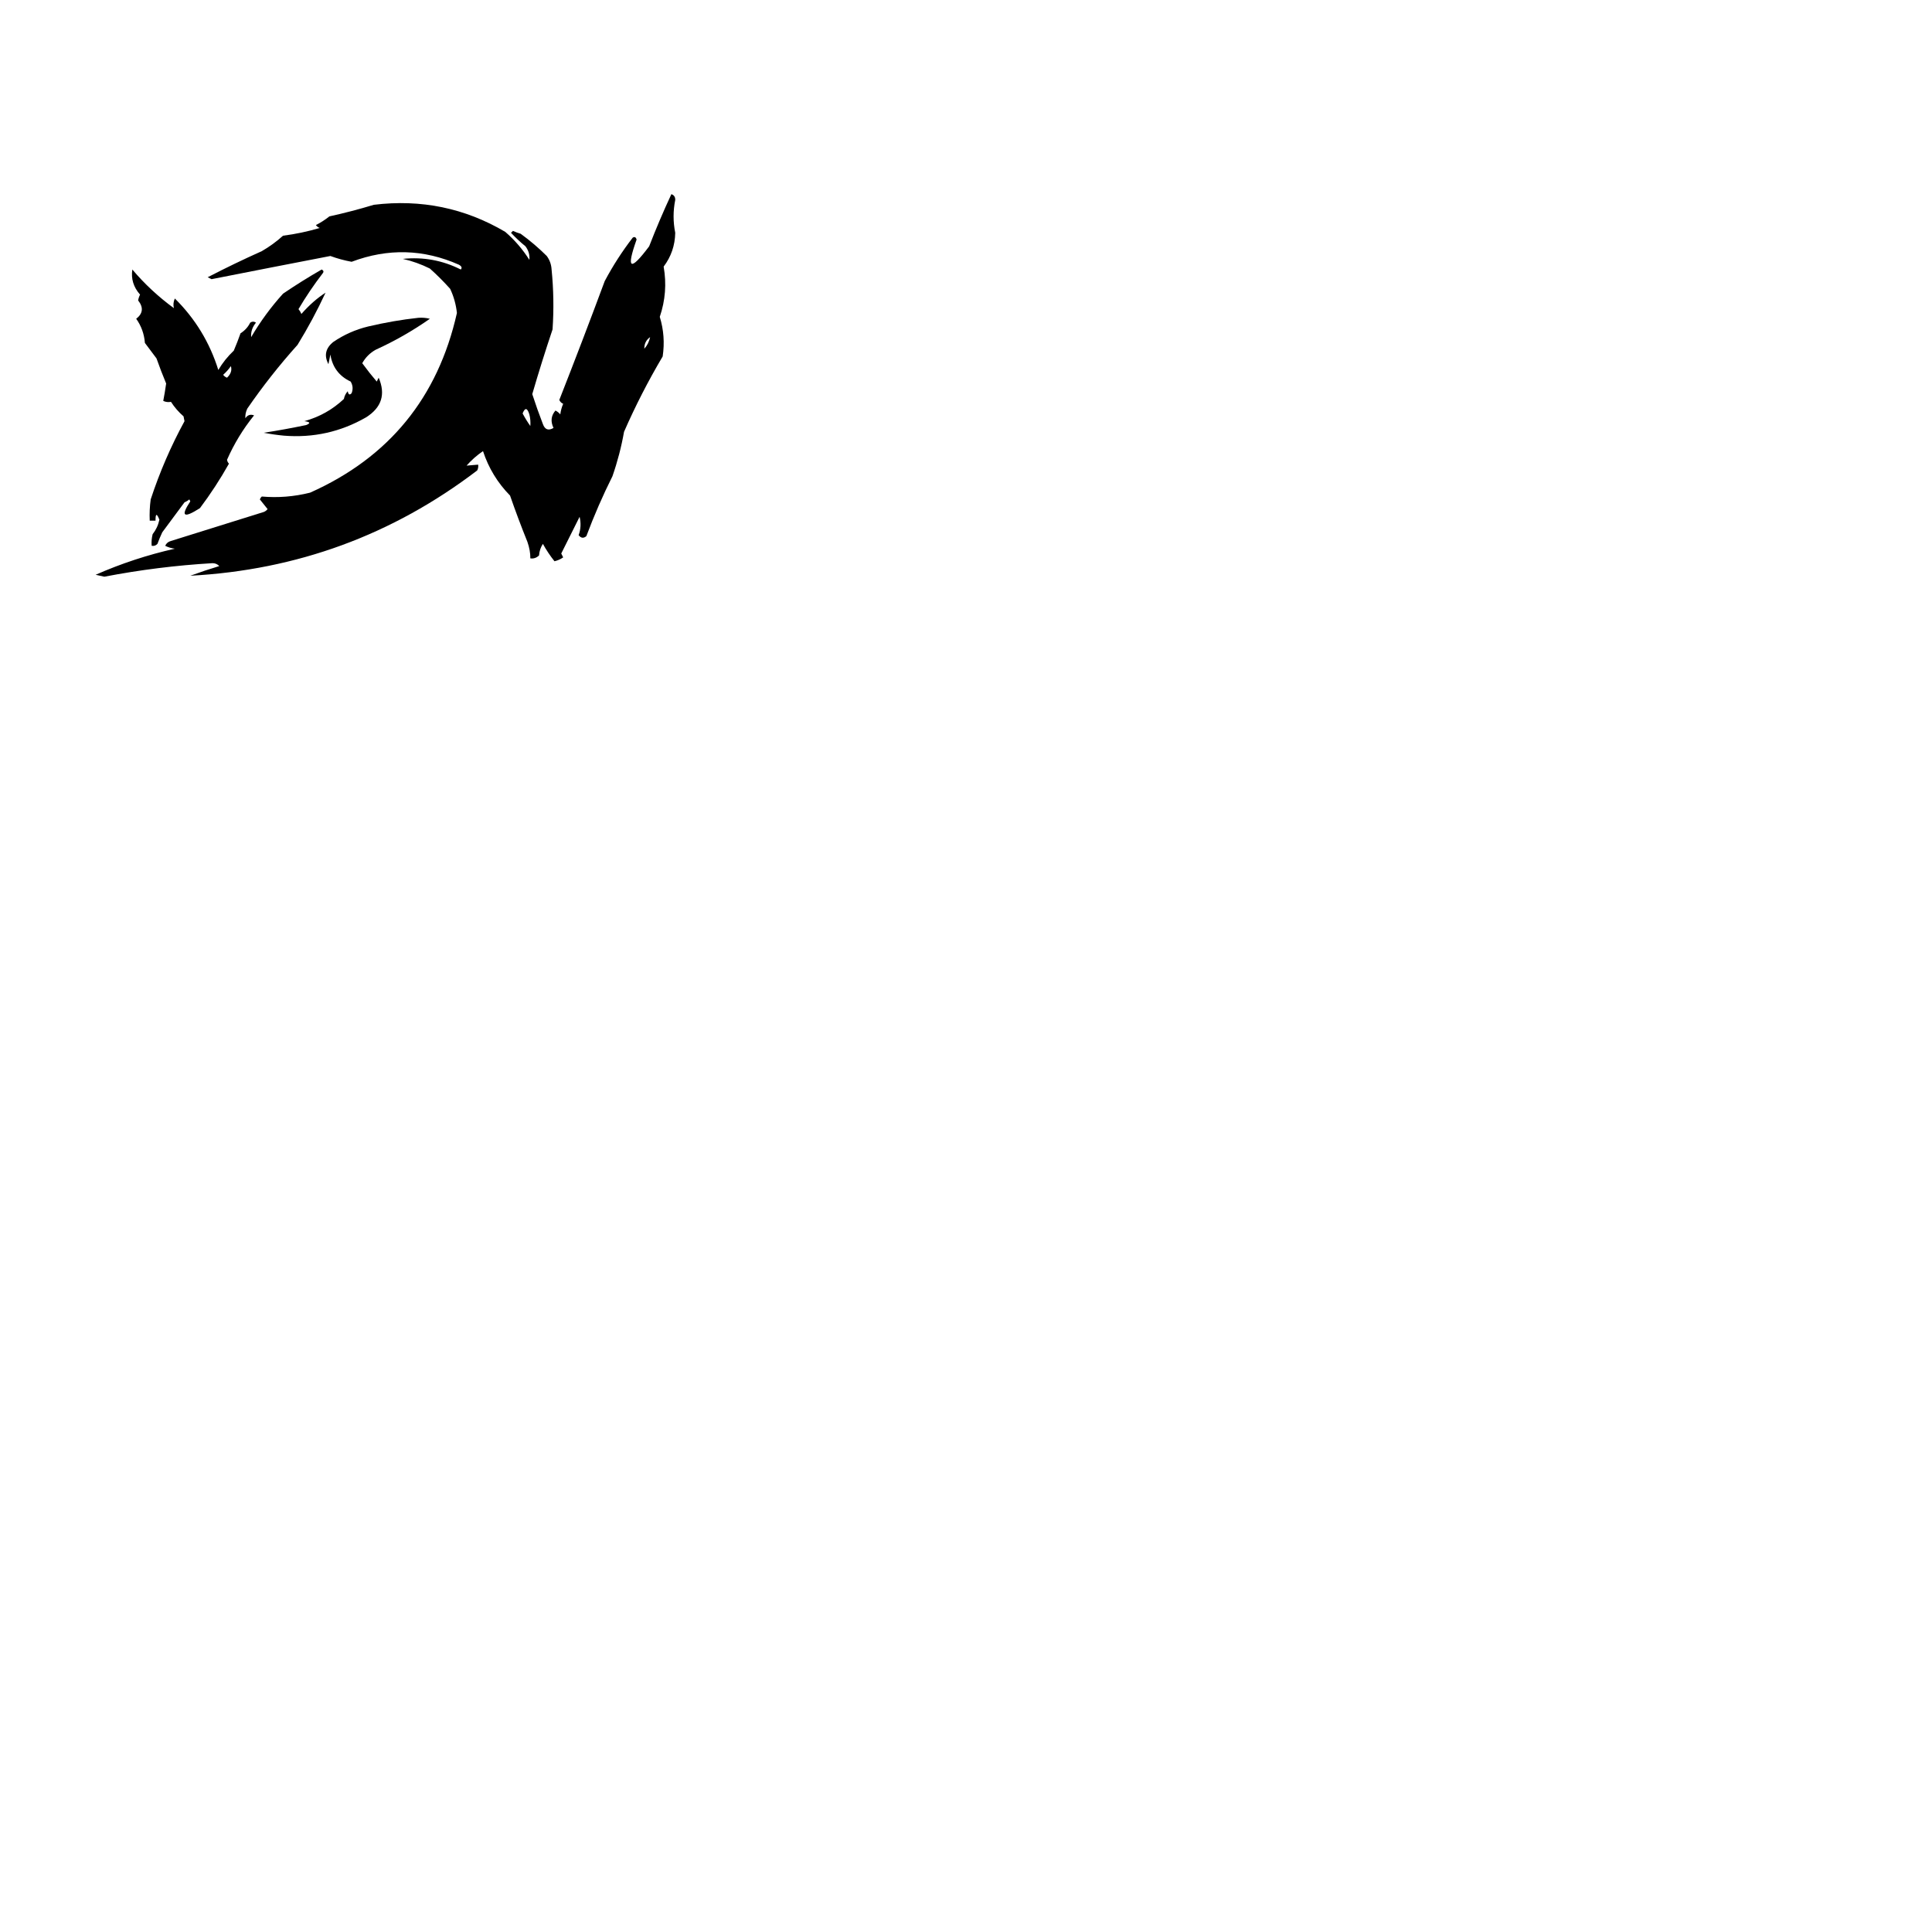 <?xml version="1.0" encoding="UTF-8"?>
<!DOCTYPE svg PUBLIC "-//W3C//DTD SVG 1.1//EN" "http://www.w3.org/Graphics/SVG/1.1/DTD/svg11.dtd">
<svg xmlns="http://www.w3.org/2000/svg" version="1.1" viewBox="0 0 1000 1000" style="shape-rendering:geometricPrecision; text-rendering:geometricPrecision; image-rendering:optimizeQuality; fill-rule:evenodd; clip-rule:evenodd" xmlns:xlink="http://www.w3.org/1999/xlink">
<g><path style="opacity:1" fill="#000000" d="M 347.5,100.5 C 348.88,100.962 349.547,101.962 349.5,103.5C 348.363,109.149 348.363,114.816 349.5,120.5C 349.378,127.035 347.378,132.868 343.5,138C 345.061,146.818 344.394,155.485 341.5,164C 343.542,170.665 344.042,177.499 343,184.5C 335.552,197.062 328.885,210.062 323,223.5C 321.618,231.315 319.618,238.981 317,246.5C 311.95,256.6 307.45,266.933 303.5,277.5C 302.045,278.745 300.711,278.578 299.5,277C 300.617,273.927 300.784,270.76 300,267.5C 296.849,273.802 293.682,280.136 290.5,286.5C 290.833,287.167 291.167,287.833 291.5,288.5C 290.135,289.456 288.635,290.122 287,290.5C 284.763,287.702 282.763,284.702 281,281.5C 279.837,283.285 279.17,285.285 279,287.5C 277.663,288.765 276.163,289.265 274.5,289C 274.536,286.325 274.036,283.492 273,280.5C 269.803,272.578 266.803,264.578 264,256.5C 257.549,249.934 252.883,242.268 250,233.5C 246.87,235.628 244.037,238.128 241.5,241C 243.425,240.865 245.425,240.698 247.5,240.5C 247.649,241.552 247.483,242.552 247,243.5C 203.218,276.876 153.718,295.042 98.5,298C 103.503,296.17 108.503,294.504 113.5,293C 112.57,292.009 111.404,291.509 110,291.5C 91.185,292.602 72.519,294.935 54,298.5C 52.5,298.167 51,297.833 49.5,297.5C 62.681,291.691 76.347,287.191 90.5,284C 88.744,283.798 87.078,283.298 85.5,282.5C 86.09,281.201 87.09,280.368 88.5,280C 104.48,275.015 120.48,270.015 136.5,265C 137.308,264.692 137.975,264.192 138.5,263.5C 137.167,261.833 135.833,260.167 134.5,258.5C 134.709,257.914 135.043,257.414 135.5,257C 143.888,257.736 152.221,257.07 160.5,255C 201.312,236.8 226.646,205.8 236.5,162C 236.023,157.587 234.857,153.42 233,149.5C 229.699,145.8 226.199,142.3 222.5,139C 218.038,136.77 213.372,135.103 208.5,134C 219.069,132.903 229.069,134.736 238.5,139.5C 239.293,138.645 238.96,137.811 237.5,137C 219.28,128.919 200.78,128.419 182,135.5C 178.248,134.812 174.581,133.812 171,132.5C 150.503,136.453 130.003,140.453 109.5,144.5C 108.833,144.167 108.167,143.833 107.5,143.5C 116.68,138.744 126.014,134.244 135.5,130C 139.447,127.72 143.113,125.053 146.5,122C 152.95,121.173 159.283,119.84 165.5,118C 164.692,117.692 164.025,117.192 163.5,116.5C 165.97,115.243 168.303,113.743 170.5,112C 178.238,110.3 185.904,108.3 193.5,106C 217.957,103.023 240.624,107.69 261.5,120C 266.385,124.218 270.552,129.052 274,134.5C 274.257,131.983 273.59,129.65 272,127.5C 269.323,125.322 266.823,122.989 264.5,120.5C 264.833,120.167 265.167,119.833 265.5,119.5C 266.795,120.098 268.128,120.598 269.5,121C 274.321,124.5 278.821,128.333 283,132.5C 284.515,134.547 285.349,136.881 285.5,139.5C 286.538,149.819 286.705,160.153 286,170.5C 282.26,181.638 278.76,192.805 275.5,204C 277.194,209.22 279.027,214.387 281,219.5C 282.037,222.384 283.871,223.05 286.5,221.5C 284.887,218.146 285.22,215.146 287.5,212.5C 288.478,212.977 289.311,213.643 290,214.5C 290.251,212.567 290.751,210.734 291.5,209C 290.572,208.612 289.905,207.945 289.5,207C 297.526,186.589 305.36,166.089 313,145.5C 317.21,137.575 322.043,130.075 327.5,123C 328.483,122.409 329.15,122.743 329.5,124C 323.994,139.479 326.16,140.645 336,127.5C 339.548,118.348 343.382,109.348 347.5,100.5 Z M 336.5,174.5 C 336.008,176.819 335.008,178.819 333.5,180.5C 333.461,177.911 334.461,175.911 336.5,174.5 Z M 274.5,220.5 C 273.067,218.481 271.733,216.314 270.5,214C 271.745,210.841 272.912,211.007 274,214.5C 274.495,216.473 274.662,218.473 274.5,220.5 Z"/></g>
<g><path style="opacity:1" fill="#000000" d="M 68.5,139.5 C 74.769,146.929 81.936,153.595 90,159.5C 89.591,157.775 89.758,156.108 90.5,154.5C 101.056,164.94 108.556,177.273 113,191.5C 115.186,187.802 117.853,184.468 121,181.5C 122.265,178.539 123.431,175.539 124.5,172.5C 126.692,171.141 128.359,169.308 129.5,167C 130.5,166.333 131.5,166.333 132.5,167C 130.623,169.231 129.79,171.731 130,174.5C 134.727,166.438 140.227,158.938 146.5,152C 152.998,147.583 159.665,143.416 166.5,139.5C 167.521,140.002 167.688,140.668 167,141.5C 162.462,147.407 158.295,153.574 154.5,160C 155.126,160.75 155.626,161.584 156,162.5C 160.011,157.946 164.177,154.279 168.5,151.5C 164.19,160.787 159.357,169.787 154,178.5C 144.61,188.955 135.944,199.955 128,211.5C 127.212,213.165 126.878,214.831 127,216.5C 128.133,214.789 129.633,214.289 131.5,215C 125.822,222.017 121.156,229.683 117.5,238C 117.645,238.772 117.978,239.439 118.5,240C 113.998,248.008 108.998,255.675 103.5,263C 95,268.456 93.334,267.289 98.5,259.5C 98.333,259.167 98.167,258.833 98,258.5C 97.25,259.126 96.416,259.626 95.5,260C 91.667,265.167 87.833,270.333 84,275.5C 83.069,277.459 82.236,279.459 81.5,281.5C 80.675,282.386 79.675,282.719 78.5,282.5C 78.338,280.473 78.504,278.473 79,276.5C 80.739,274.29 81.906,271.79 82.5,269C 81.136,265.557 80.469,265.724 80.5,269.5C 79.5,269.5 78.5,269.5 77.5,269.5C 77.335,265.818 77.501,262.152 78,258.5C 82.605,244.458 88.438,230.958 95.5,218C 95.333,217.167 95.167,216.333 95,215.5C 92.46,213.295 90.293,210.795 88.5,208C 87.049,208.263 85.716,208.096 84.5,207.5C 85.053,204.659 85.553,201.659 86,198.5C 84.228,194.253 82.561,189.92 81,185.5C 79,182.833 77,180.167 75,177.5C 74.638,172.864 73.138,168.697 70.5,165C 74.014,162.279 74.347,159.112 71.5,155.5C 71.68,154.446 72.013,153.446 72.5,152.5C 69.097,148.637 67.764,144.304 68.5,139.5 Z M 119.5,189.5 C 120.152,191.621 119.485,193.621 117.5,195.5C 116.692,195.192 116.025,194.692 115.5,194C 117.041,192.629 118.375,191.129 119.5,189.5 Z"/></g>
<g><path style="opacity:1" fill="#000000" d="M 216.5,164.5 C 218.527,164.338 220.527,164.505 222.5,165C 213.634,171.211 204.3,176.544 194.5,181C 191.5,182.667 189.167,185 187.5,188C 189.88,191.258 192.38,194.424 195,197.5C 195.333,196.833 195.667,196.167 196,195.5C 199.694,204.087 197.528,210.921 189.5,216C 176.398,223.547 162.231,226.713 147,225.5C 143.477,225.163 139.977,224.663 136.5,224C 143.779,222.884 151.112,221.551 158.5,220C 160.878,219.026 160.544,218.359 157.5,218C 165.321,215.842 172.155,212.008 178,206.5C 178.29,204.956 178.956,203.623 180,202.5C 180.317,204.301 180.984,204.634 182,203.5C 182.808,201.421 182.641,199.421 181.5,197.5C 175.527,194.693 172.027,190.026 171,183.5C 170.667,185.167 170.333,186.833 170,188.5C 167.658,184.069 168.492,180.235 172.5,177C 178.008,173.246 184.008,170.58 190.5,169C 199.342,166.917 208.009,165.417 216.5,164.5 Z"/></g>
</svg>

